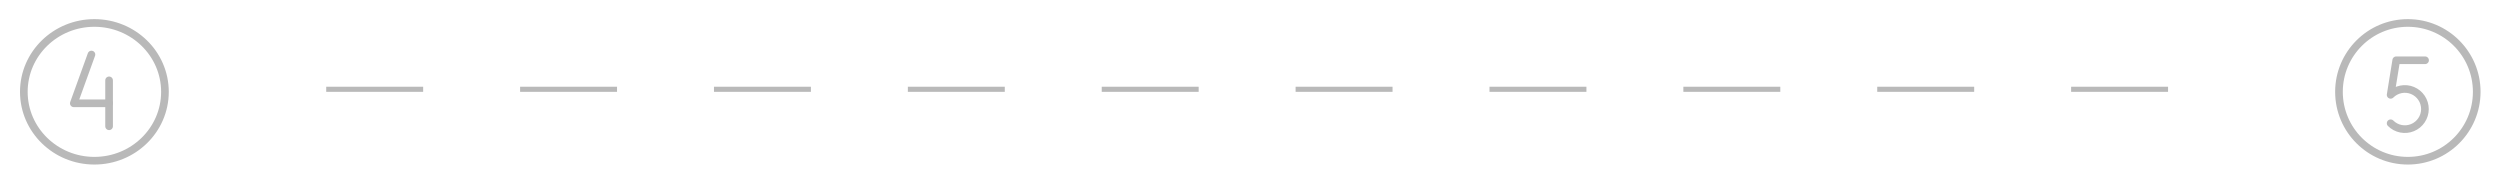 <svg width="490" height="36" viewBox="0 0 490 36" fill="none" xmlns="http://www.w3.org/2000/svg">
<path d="M18.5 31.5C26.138 31.5 32.329 25.456 32.329 18C32.329 10.544 26.138 4.5 18.5 4.5C10.862 4.5 4.671 10.544 4.671 18C4.671 25.456 10.862 31.5 18.5 31.5Z" stroke="#B9B9B9" stroke-width="1.5" stroke-linecap="round" stroke-linejoin="round"/>
<path d="M17.924 10.688L14.466 20.25H21.381" stroke="#B9B9B9" stroke-width="1.5" stroke-linecap="round" stroke-linejoin="round"/>
<path d="M21.381 15.75V24.75" stroke="#B9B9B9" stroke-width="1.5" stroke-linecap="round" stroke-linejoin="round"/>
<line x1="63.939" y1="17.5" x2="426.939" y2="17.5" stroke="#B9B9B9" stroke-dasharray="19 19"/>
<path d="M471.939 31.5C479.395 31.5 485.439 25.456 485.439 18C485.439 10.544 479.395 4.5 471.939 4.5C464.483 4.5 458.439 10.544 458.439 18C458.439 25.456 464.483 31.5 471.939 31.5Z" stroke="#B9B9B9" stroke-width="1.5" stroke-linecap="round" stroke-linejoin="round"/>
<path d="M475.314 11.812H469.661L468.564 18.591C469.115 18.04 469.816 17.665 470.58 17.513C471.344 17.361 472.136 17.439 472.855 17.737C473.574 18.035 474.189 18.54 474.622 19.188C475.055 19.835 475.286 20.596 475.286 21.375C475.286 22.154 475.055 22.915 474.622 23.562C474.189 24.21 473.574 24.715 472.855 25.013C472.136 25.311 471.344 25.389 470.58 25.237C469.816 25.085 469.115 24.71 468.564 24.159" stroke="#B9B9B9" stroke-width="1.5" stroke-linecap="round" stroke-linejoin="round"/>
</svg>
